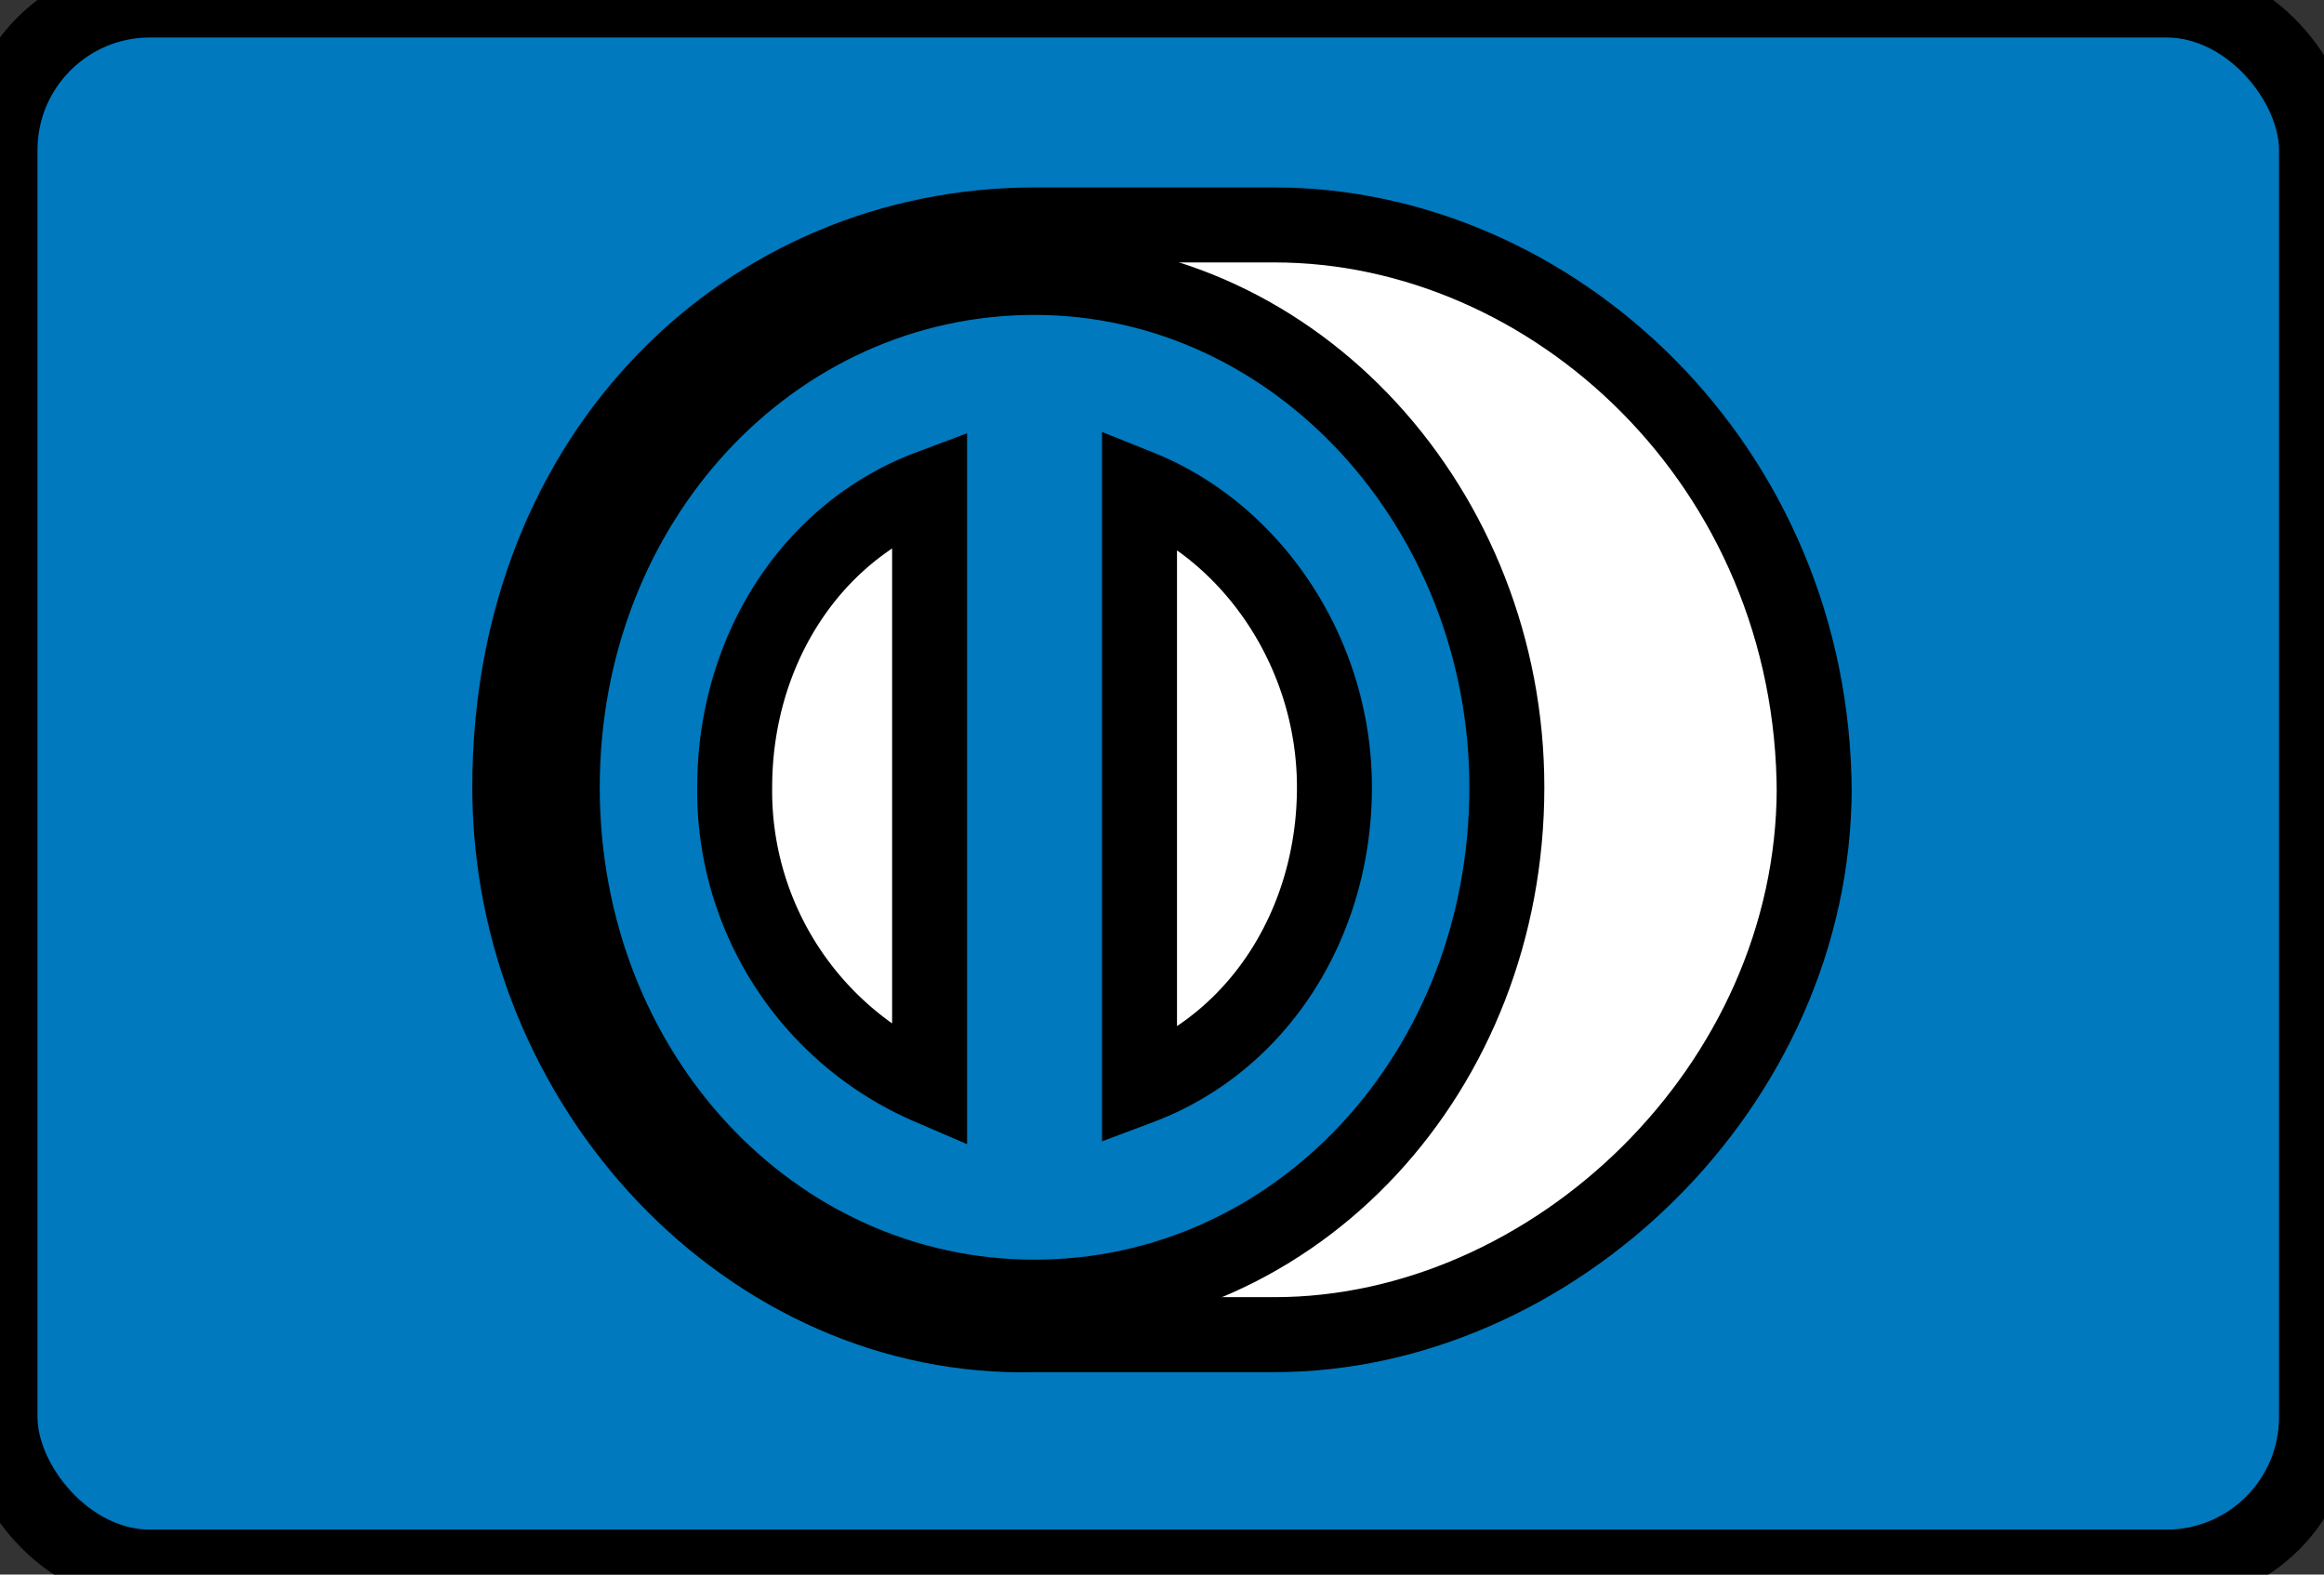<svg focusable="false" xmlns="http://www.w3.org/2000/svg" viewBox="0 0 31 21">
  <rect x="0" y="0" width="31" height="21" fill="#333333" stroke="none"/>
  <g stroke="null" fill="none">
    <rect ry="2" rx="2" height="20.9" width="30.9" fill="#0079BE"/>
    <path fill="#FFF"
          d="M24.2 10.6C24.2 6.2 20.7 3 17 3h-3.2c-3.8 0-7 3-7 7.5 0 4 3.2 7.4 7 7.3H17c3.7 0 7.2-3.3 7.2-7.3z"/>
    <path fill="#0079BE" d="M13.8 3.7c-3.5 0-6.3 3-6.3 6.8s2.8 6.8 6.3 6.8 6.3-3 6.3-6.8c0-3.7-2.8-6.8-6.3-6.8z"/>
    <path fill="#FFF"
          d="M9.8 10.5c0-1.8 1-3.4 2.6-4v8a4.3 4.3 0 0 1-2.6-4zm5.4 4v-8c1.5.6 2.6 2.2 2.6 4 0 1.8-1 3.4-2.6 4z"/>
  </g>
</svg>